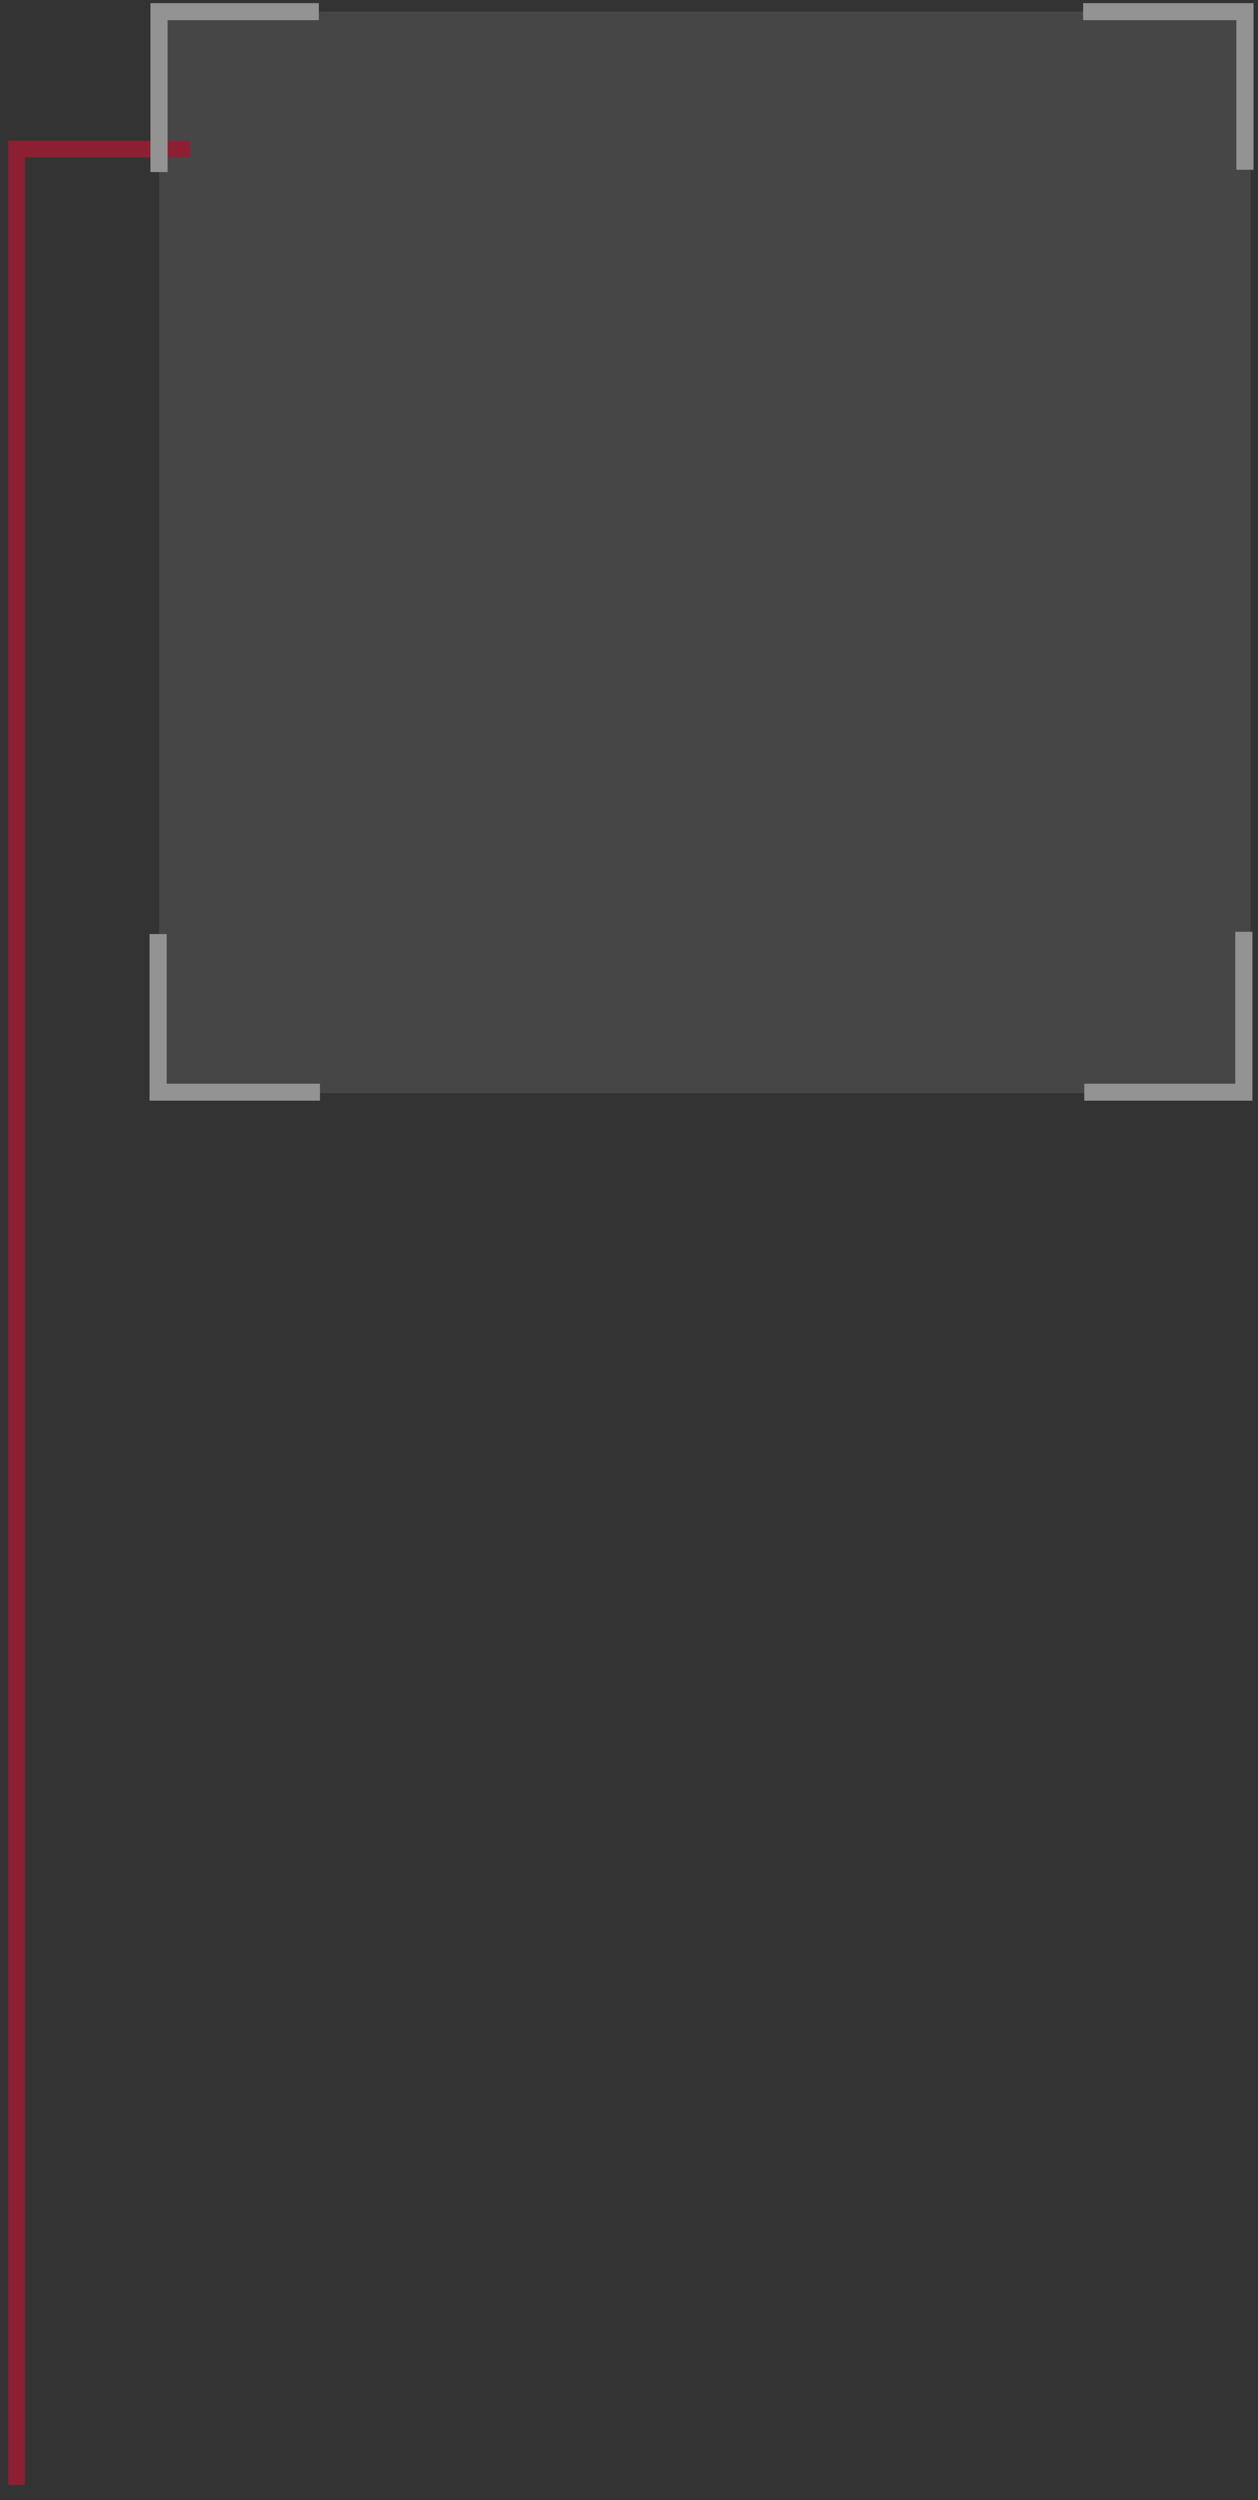 <svg xmlns="http://www.w3.org/2000/svg" width="76" height="151" viewBox="0 0 76 151">
  <rect x="0" y="0" width="76" height="151" fill="#333333" stroke="none"/>
  <g fill="none" opacity=".5">
    <rect width="65.936" height="65.332" x="9.615" y=".697" fill="#F4F4F4" opacity=".2"/>
    <polygon fill="#E50E32" points="1.5 9.5 1.5 150.088 .5 150.088 .5 8.5 11.504 8.5 11.504 9.5"/>
    <path fill="#F4F4F4" d="M10.125,10.392 L9.09,10.392 L9.09,0.191 L19.261,0.191 L19.261,1.217 L10.125,1.217 L10.125,10.392 Z M19.33,66.48 L9.035,66.48 L9.035,56.417 L10.07,56.417 L10.07,65.455 L19.33,65.455 L19.33,66.48 Z M75.661,66.48 L65.505,66.48 L65.505,65.455 L74.626,65.455 L74.626,56.28 L75.661,56.28 L75.661,66.48 Z M75.73,10.255 L74.695,10.255 L74.695,1.217 L65.436,1.217 L65.436,0.191 L75.73,0.191 L75.73,10.255 Z"/>
  </g>
</svg>
